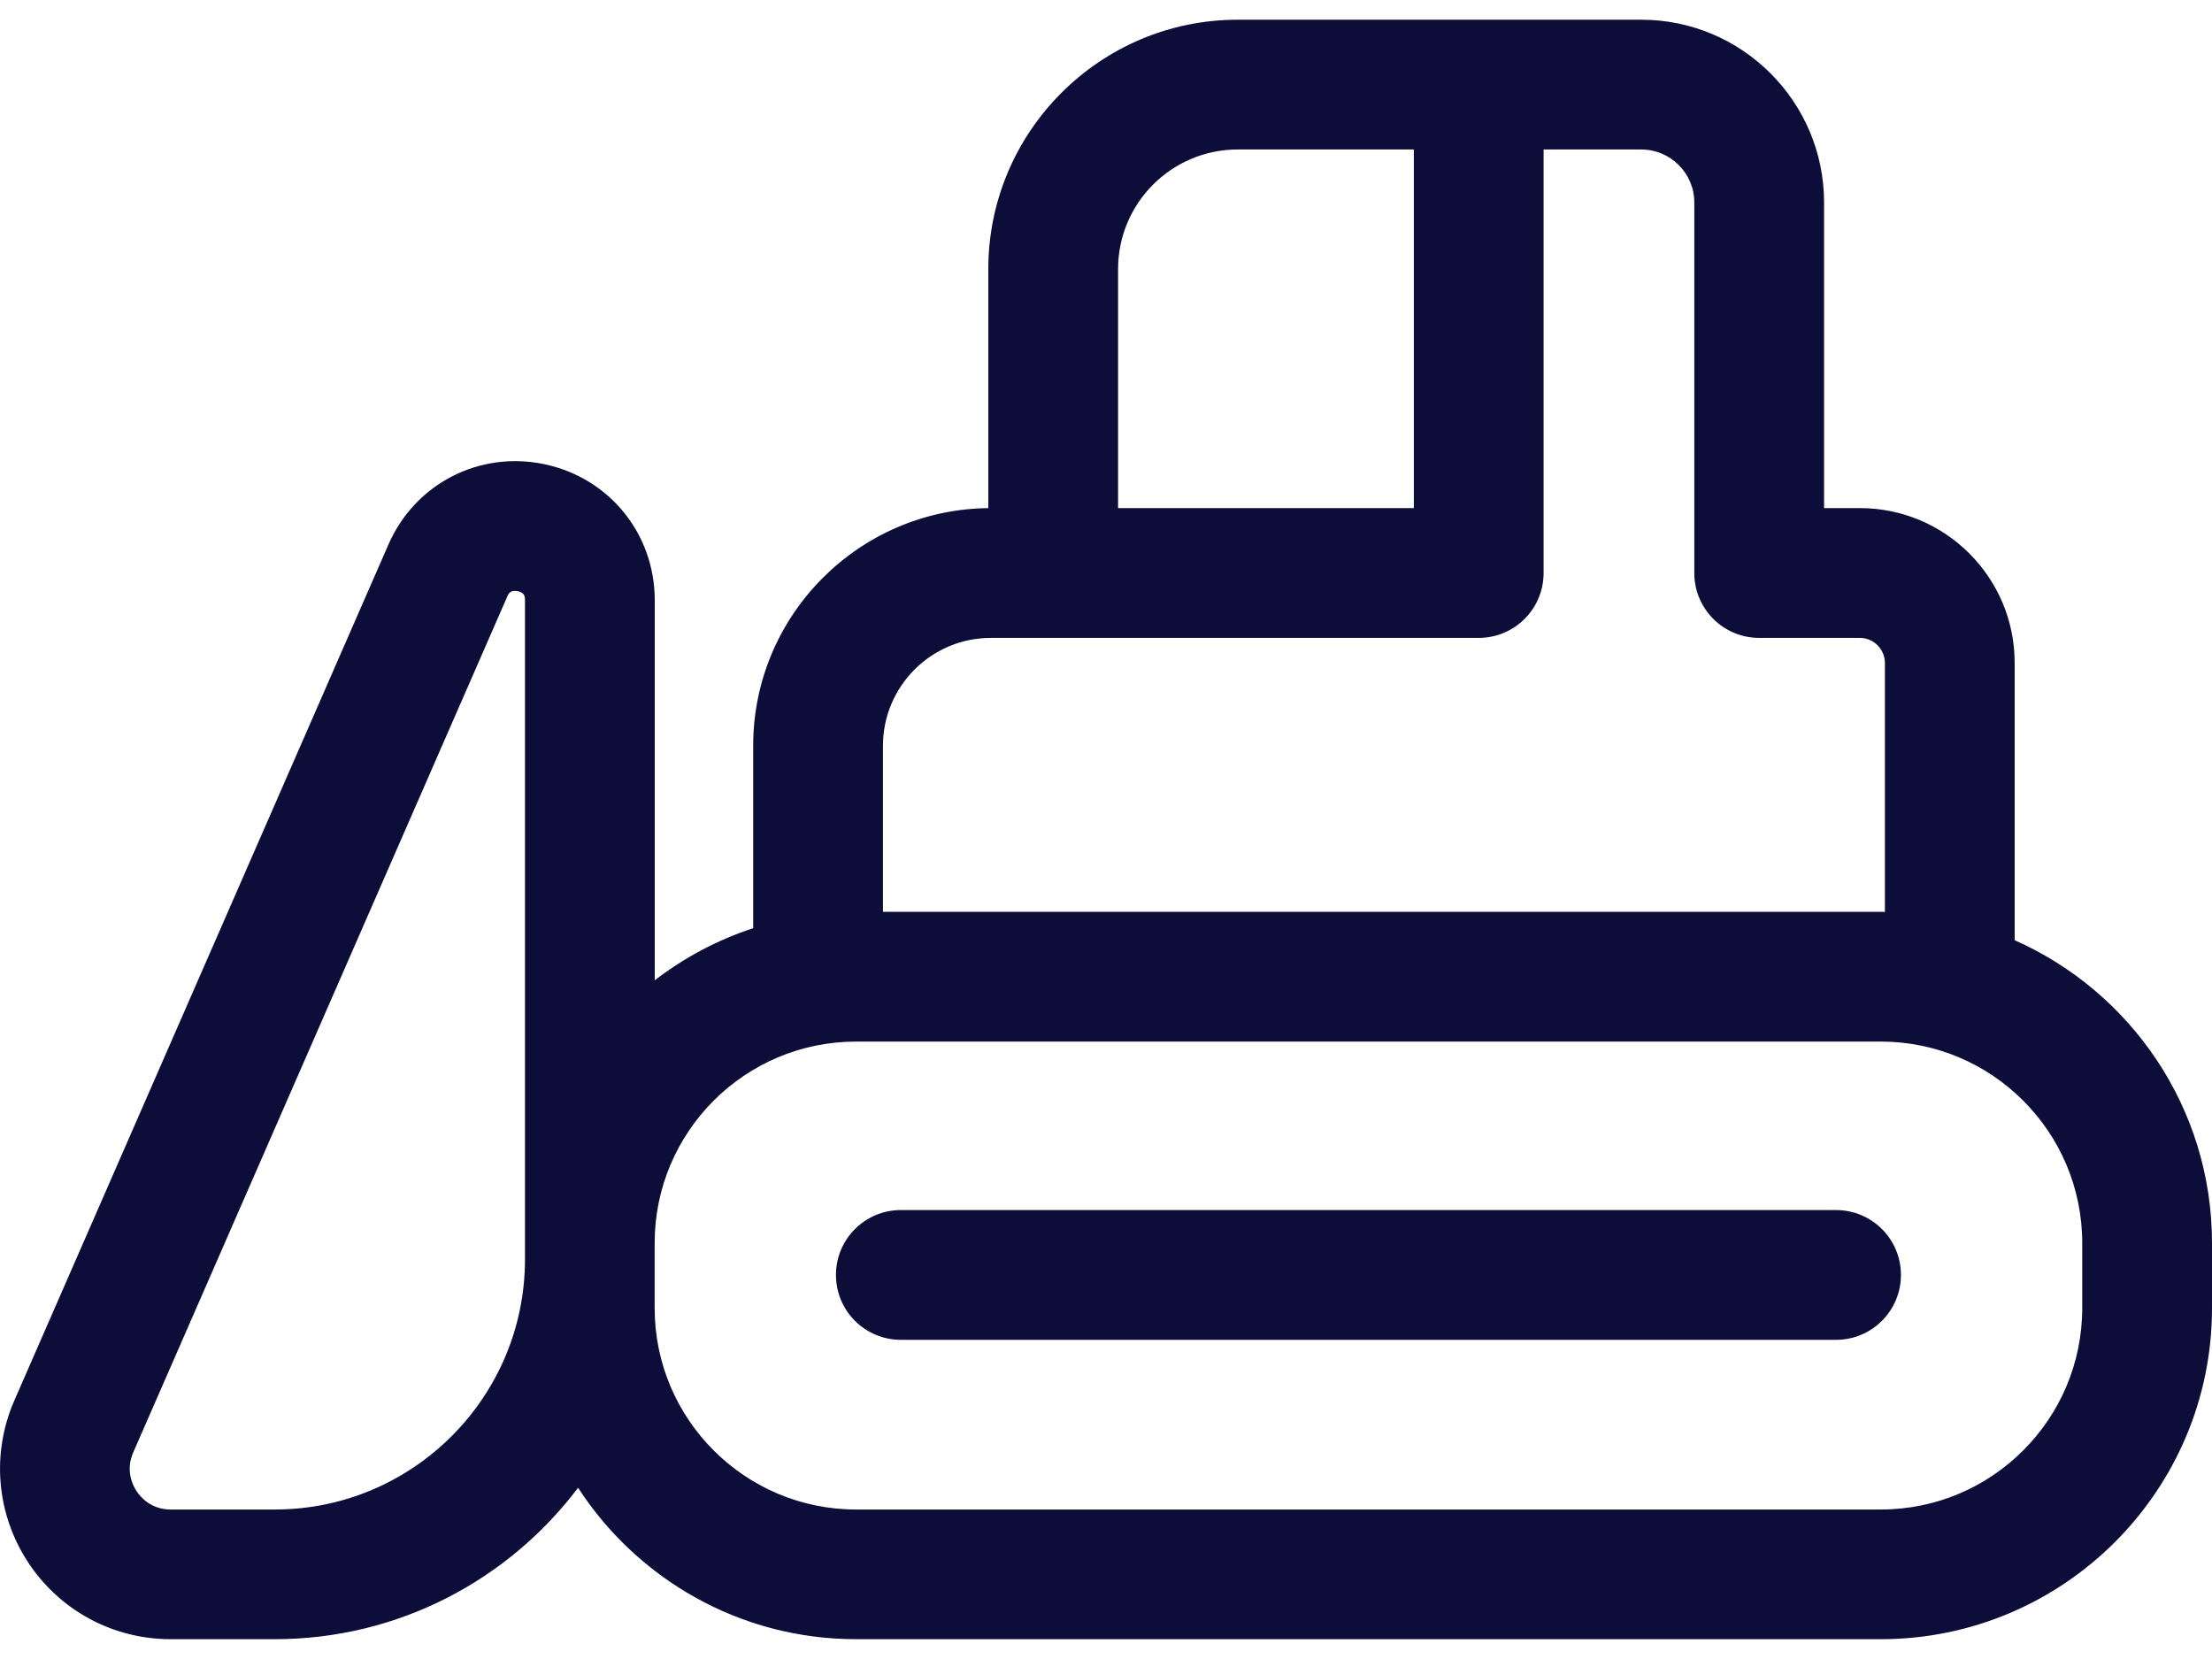 <svg width="24" height="18" viewBox="0 0 24 18" fill="none" xmlns="http://www.w3.org/2000/svg">
    <path d="M9.774 13.129H19.921C20.31 13.129 20.625 13.444 20.625 13.833C20.625 14.222 20.31 14.537 19.921 14.537H9.774C9.385 14.537 9.07 14.222 9.07 13.833C9.07 13.444 9.385 13.129 9.774 13.129Z"
          fill="#0D0D39"/>
    <path d="M0.156 15.194L4.214 5.909C4.503 5.248 5.198 4.889 5.904 5.036C6.611 5.184 7.104 5.791 7.104 6.513V10.636C7.422 10.391 7.783 10.198 8.172 10.071V8.091C8.172 6.679 9.314 5.528 10.723 5.513V2.919C10.723 1.428 11.937 0.214 13.428 0.214H17.808C18.901 0.214 19.791 1.103 19.791 2.197V5.513H20.181C21.107 5.513 21.859 6.266 21.859 7.192V10.201C23.119 10.76 24 12.021 24 13.486V14.193C24 16.174 22.388 17.785 20.407 17.785H9.288C8.025 17.785 6.913 17.13 6.272 16.142C5.519 17.14 4.325 17.785 2.982 17.785H1.851C1.225 17.785 0.646 17.473 0.303 16.948C-0.04 16.424 -0.095 15.768 0.156 15.194ZM12.131 2.919V5.513H15.34V1.622H13.428C12.713 1.622 12.131 2.204 12.131 2.919ZM20.451 7.192C20.451 7.045 20.328 6.921 20.181 6.921H19.087C18.698 6.921 18.383 6.606 18.383 6.217V2.197C18.383 1.88 18.125 1.622 17.808 1.622H16.748V6.217C16.748 6.606 16.433 6.921 16.044 6.921H10.751C10.105 6.921 9.58 7.446 9.58 8.091V9.893H20.407C20.422 9.893 20.437 9.894 20.451 9.894V7.192ZM7.103 14.193C7.103 15.398 8.083 16.378 9.288 16.378H20.407C21.612 16.378 22.592 15.398 22.592 14.193V13.486C22.592 12.281 21.612 11.301 20.407 11.301H9.288C8.083 11.301 7.103 12.281 7.103 13.486V14.193H7.103ZM1.481 16.177C1.52 16.238 1.635 16.378 1.851 16.378H2.982C4.479 16.378 5.696 15.16 5.696 13.664V6.513C5.696 6.478 5.696 6.431 5.617 6.414C5.604 6.412 5.594 6.411 5.584 6.411C5.531 6.411 5.516 6.446 5.504 6.472L1.446 15.758C1.359 15.956 1.441 16.117 1.481 16.177Z"
          fill="#0D0D39"/>
</svg>
